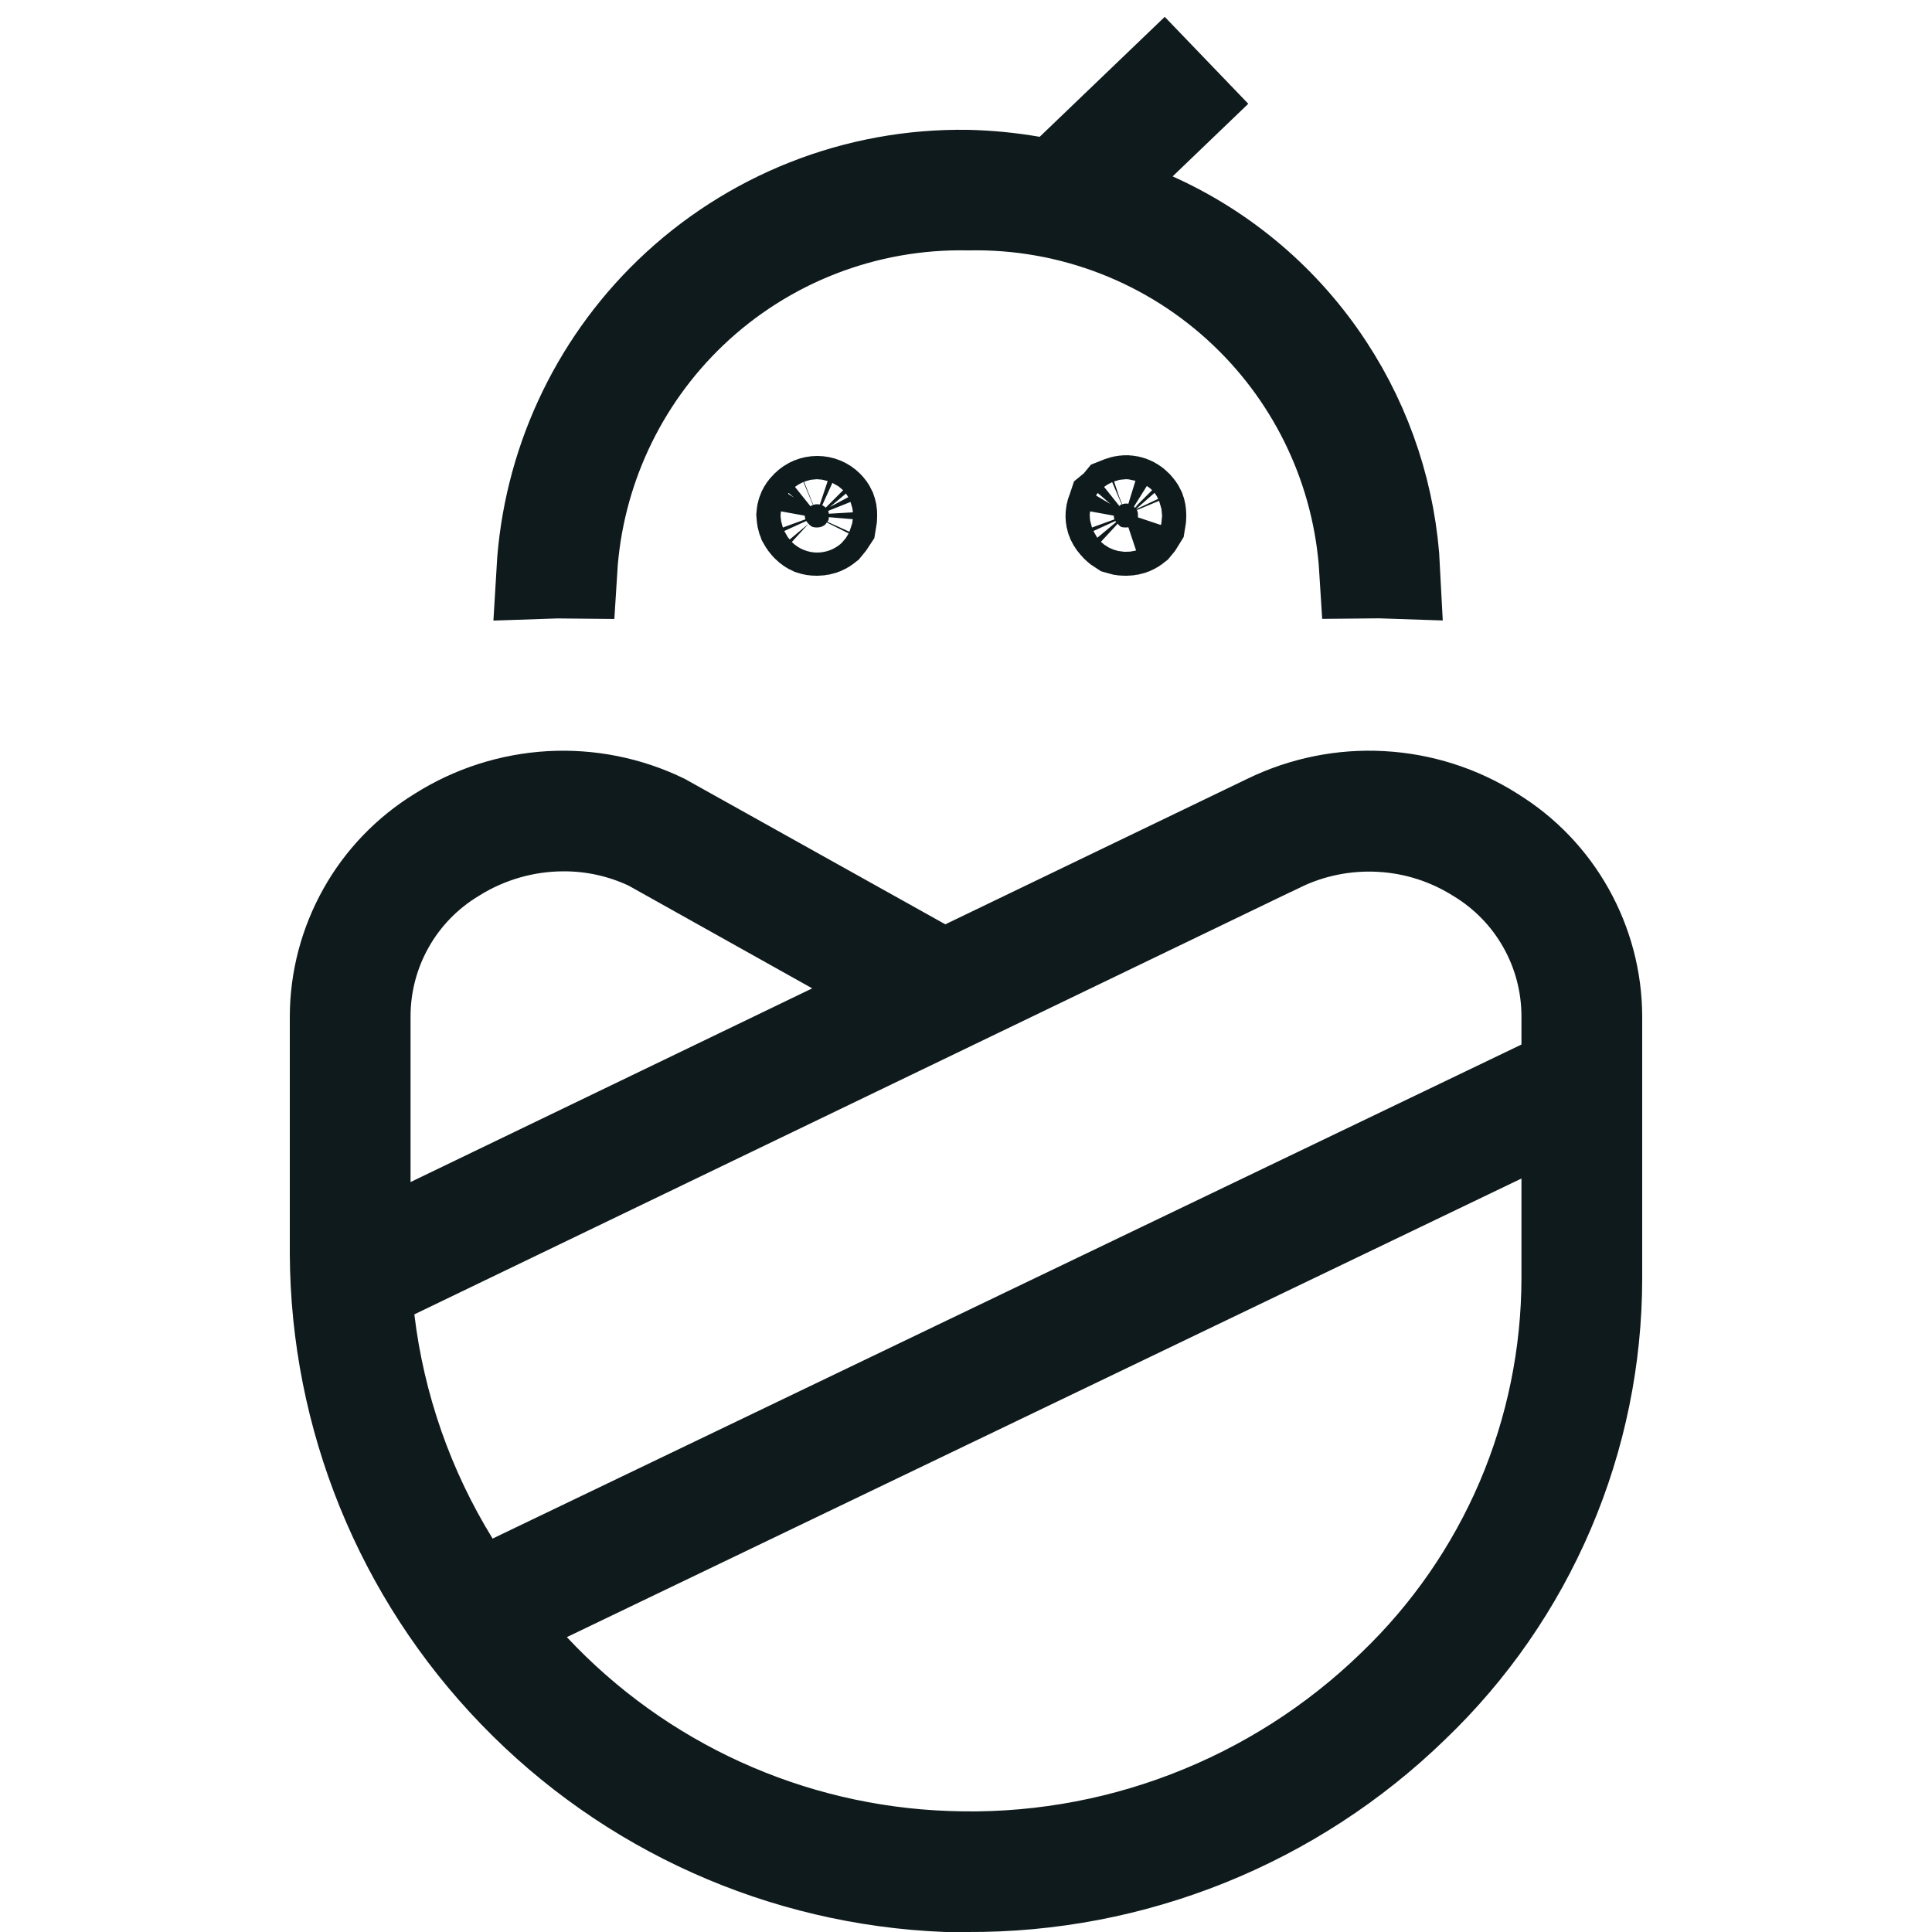 <svg width="20" height="20" viewBox="0 0 20 20" fill="none" xmlns="http://www.w3.org/2000/svg">
<path d="M15.441 8.638L15.441 8.638L15.446 8.642C15.767 8.839 16.033 9.116 16.217 9.446C16.401 9.775 16.499 10.145 16.5 10.523V13.231C16.5 13.231 16.5 13.231 16.5 13.231C16.5 14.056 16.333 14.872 16.009 15.63C15.685 16.389 15.211 17.074 14.615 17.645L14.613 17.647C13.38 18.845 11.726 19.511 10.007 19.5H10.004H10.004H10.003H10.003H10.002H10.002H10.001H10.001H10.001H10H10H9.999H9.999H9.998H9.998H9.998H9.997H9.997H9.996H9.996H9.995H9.995H9.995H9.994H9.994H9.993H9.993H9.992H9.992H9.992H9.991H9.991H9.99H9.99H9.989H9.989H9.989H9.988H9.988H9.987H9.987H9.986H9.986H9.986H9.985H9.985H9.984H9.984H9.983H9.983H9.983H9.982H9.982H9.981H9.981H9.98H9.98H9.98H9.979H9.979H9.978H9.978H9.977H9.977H9.977H9.976H9.976H9.975H9.975H9.974H9.974H9.974H9.973H9.973H9.972H9.972H9.972H9.971H9.971H9.97H9.97H9.969H9.969H9.969H9.968H9.968H9.967H9.967H9.966H9.966H9.966H9.965H9.965H9.964H9.964H9.963H9.963H9.963H9.962H9.962H9.961H9.961H9.96H9.96H9.96H9.959H9.959H9.958H9.958H9.957H9.957H9.957H9.956H9.956H9.955H9.955H9.954H9.954H9.954H9.953H9.953H9.952H9.952H9.951H9.951H9.951H9.95H9.95H9.949H9.949H9.948H9.948H9.948H9.947H9.947H9.946H9.946H9.945H9.945H9.945H9.944H9.944H9.943H9.943H9.942H9.942H9.942H9.941H9.941H9.94H9.94H9.939H9.939H9.939H9.938H9.938H9.937H9.937H9.936H9.936H9.936H9.935H9.935H9.934H9.934H9.933H9.933H9.933H9.932H9.932H9.931H9.931H9.93H9.93H9.93H9.929H9.929H9.928H9.928H9.927H9.927H9.927H9.926H9.926H9.925H9.925H9.924H9.924H9.924H9.923H9.923H9.922H9.922H9.921H9.921H9.921H9.92H9.92H9.919H9.919H9.919H9.918H9.918H9.917H9.917H9.916H9.916H9.916H9.915H9.915H9.914H9.914H9.913H9.913H9.913H9.912H9.912H9.911H9.911H9.91H9.91H9.91H9.909H9.909H9.908H9.908H9.907H9.907H9.907H9.906H9.906H9.905H9.905H9.904H9.904H9.904H9.903H9.903H9.902H9.902H9.901H9.901H9.901H9.9H9.9H9.899H9.899H9.898H9.898H9.898H9.897H9.897H9.896H9.896H9.895H9.895H9.895H9.894H9.894H9.893H9.893H9.892H9.892H9.892H9.891H9.891H9.89H9.89H9.89H9.889H9.889H9.888H9.888H9.887H9.887H9.887H9.886H9.886H9.885H9.885H9.884H9.884H9.884H9.883H9.883H9.882H9.882H9.881H9.881H9.881H9.88H9.88H9.879H9.879H9.878H9.878H9.878H9.877H9.877H9.876H9.876H9.875H9.875H9.875H9.874H9.874H9.873H9.873H9.872H9.872H9.872H9.871H9.871H9.87H9.87H9.87H9.869H9.869H9.868H9.868H9.867H9.867H9.867H9.866H9.866H9.865H9.865H9.864H9.864H9.864H9.863H9.863H9.862H9.862H9.861H9.861H9.861H9.86H9.86H9.859H9.859H9.858H9.858H9.858H9.857H9.857H9.856H9.856H9.855H9.855H9.855H9.854H9.854H9.853H9.853H9.852H9.852H9.852H9.851H9.851H9.85H9.85H9.85H9.849H9.849H9.848H9.848H9.847H9.847H9.847H9.846H9.846H9.845H9.845H9.844H9.844H9.844H9.843H9.843H9.842H9.842H9.841H9.841H9.841H9.84H9.84H9.839H9.839H9.838H9.838H9.838H9.837H9.837H9.836H9.836H9.835H9.835H9.835H9.834H9.834H9.833H9.833H9.833H9.832H9.832H9.831H9.831H9.83H9.83H9.83H9.829H9.829H9.828H9.828H9.827H9.827H9.827H9.826H9.826H9.825H9.825H9.824H9.824H9.824H9.823H9.823H9.822H9.822H9.822H9.821H9.821H9.82H9.82H9.819H9.819H9.819H9.818H9.818H9.817H9.817H9.816H9.816H9.816H9.815H9.815H9.814H9.814H9.813H9.813H9.813H9.812H9.812H9.811H9.811H9.811H9.81H9.81H9.809H9.809H9.808H9.808H9.808H9.807H9.807H9.806H9.806H9.805H9.805H9.805H9.804H9.804H9.803H9.803H9.802H9.802H9.802H9.801H9.801H9.8H9.8H9.8H9.799H9.799H9.798H9.798H9.797H9.797H9.797H9.796H9.796C8.109 19.433 6.513 18.718 5.341 17.503C4.166 16.287 3.506 14.664 3.5 12.973V10.523C3.501 10.145 3.599 9.775 3.784 9.445C3.968 9.116 4.234 8.84 4.556 8.642L4.556 8.642L4.561 8.639C4.903 8.423 5.294 8.298 5.698 8.275C6.097 8.253 6.495 8.332 6.855 8.505L9.542 10.005L9.769 10.132L10.003 10.019L13.133 8.511L13.135 8.51C13.498 8.334 13.901 8.252 14.304 8.275C14.708 8.297 15.099 8.422 15.441 8.638ZM6.752 8.732L6.737 8.724L6.721 8.716C6.444 8.586 6.141 8.519 5.835 8.52C5.432 8.52 5.037 8.634 4.695 8.848C4.408 9.021 4.169 9.266 4.004 9.558C3.837 9.852 3.75 10.184 3.75 10.522C3.75 10.522 3.75 10.522 3.75 10.522L3.75 12.237V13.033L4.467 12.687L8.625 10.682L9.491 10.265L8.652 9.795L6.752 8.732ZM15.966 11.264L16.25 11.127V10.813V10.522C16.25 10.522 16.25 10.522 16.25 10.522C16.25 10.184 16.163 9.852 15.996 9.558C15.831 9.266 15.592 9.021 15.305 8.848C14.999 8.656 14.65 8.545 14.29 8.526C13.928 8.506 13.567 8.578 13.241 8.737C13.241 8.737 13.241 8.737 13.24 8.737L4.072 13.156L3.75 13.312L3.793 13.667C3.9 14.562 4.201 15.423 4.674 16.19L4.911 16.573L5.316 16.378L15.966 11.264ZM5.651 16.497L5.038 16.792L5.503 17.289C6.621 18.485 8.167 19.189 9.803 19.247C10.656 19.28 11.507 19.139 12.303 18.833C13.1 18.527 13.826 18.064 14.438 17.47C15.01 16.922 15.465 16.265 15.777 15.537C16.088 14.808 16.249 14.024 16.25 13.231V13.231V12.2V11.405L15.534 11.749L5.651 16.497ZM14.157 5.901C14.094 4.881 13.648 3.92 12.905 3.213C12.13 2.474 11.094 2.071 10.023 2.092C8.952 2.071 7.916 2.474 7.141 3.213C6.399 3.921 5.953 4.882 5.89 5.902C5.806 5.901 5.723 5.902 5.639 5.905C5.702 4.826 6.169 3.807 6.95 3.053C7.771 2.261 8.872 1.826 10.013 1.844C10.236 1.849 10.458 1.871 10.678 1.909L10.927 1.952L11.109 1.777L12.043 0.881L12.215 1.06L11.793 1.465L11.258 1.979L11.934 2.282C12.666 2.61 13.288 3.141 13.727 3.812C14.137 4.437 14.372 5.16 14.409 5.904C14.325 5.901 14.241 5.9 14.157 5.901ZM8.55 5.257L8.55 5.257L8.553 5.26C8.562 5.269 8.569 5.279 8.574 5.29C8.578 5.301 8.581 5.314 8.58 5.326L8.58 5.337L8.58 5.348C8.58 5.36 8.579 5.372 8.577 5.383C8.566 5.4 8.555 5.416 8.542 5.431C8.532 5.439 8.521 5.446 8.509 5.451C8.494 5.457 8.478 5.46 8.463 5.46L8.454 5.46L8.446 5.46C8.434 5.46 8.422 5.458 8.41 5.454C8.399 5.449 8.389 5.442 8.38 5.433L8.375 5.428L8.37 5.422C8.358 5.411 8.348 5.397 8.34 5.382C8.334 5.367 8.331 5.35 8.33 5.333C8.331 5.321 8.333 5.309 8.338 5.298C8.344 5.286 8.352 5.274 8.362 5.265L8.362 5.265L8.37 5.257C8.394 5.233 8.426 5.22 8.46 5.22C8.494 5.22 8.526 5.233 8.55 5.257ZM11.742 5.248L11.747 5.254L11.753 5.26C11.762 5.269 11.769 5.279 11.774 5.29C11.778 5.301 11.78 5.314 11.78 5.326L11.78 5.337L11.78 5.348C11.78 5.36 11.779 5.372 11.777 5.383C11.767 5.4 11.755 5.416 11.742 5.431C11.732 5.439 11.721 5.446 11.709 5.451C11.694 5.457 11.678 5.46 11.663 5.46L11.655 5.46L11.646 5.46C11.633 5.46 11.62 5.459 11.607 5.455C11.599 5.45 11.591 5.444 11.584 5.437L11.577 5.43L11.57 5.422C11.556 5.409 11.545 5.394 11.537 5.377C11.532 5.365 11.53 5.353 11.53 5.34C11.53 5.326 11.533 5.312 11.538 5.3L11.544 5.287L11.547 5.278L11.575 5.255L11.598 5.227L11.603 5.225L11.612 5.222C11.633 5.213 11.658 5.21 11.681 5.215C11.704 5.22 11.725 5.231 11.742 5.248Z" fill="#0F1A1C" stroke="#0F1A1C"/>
</svg>
